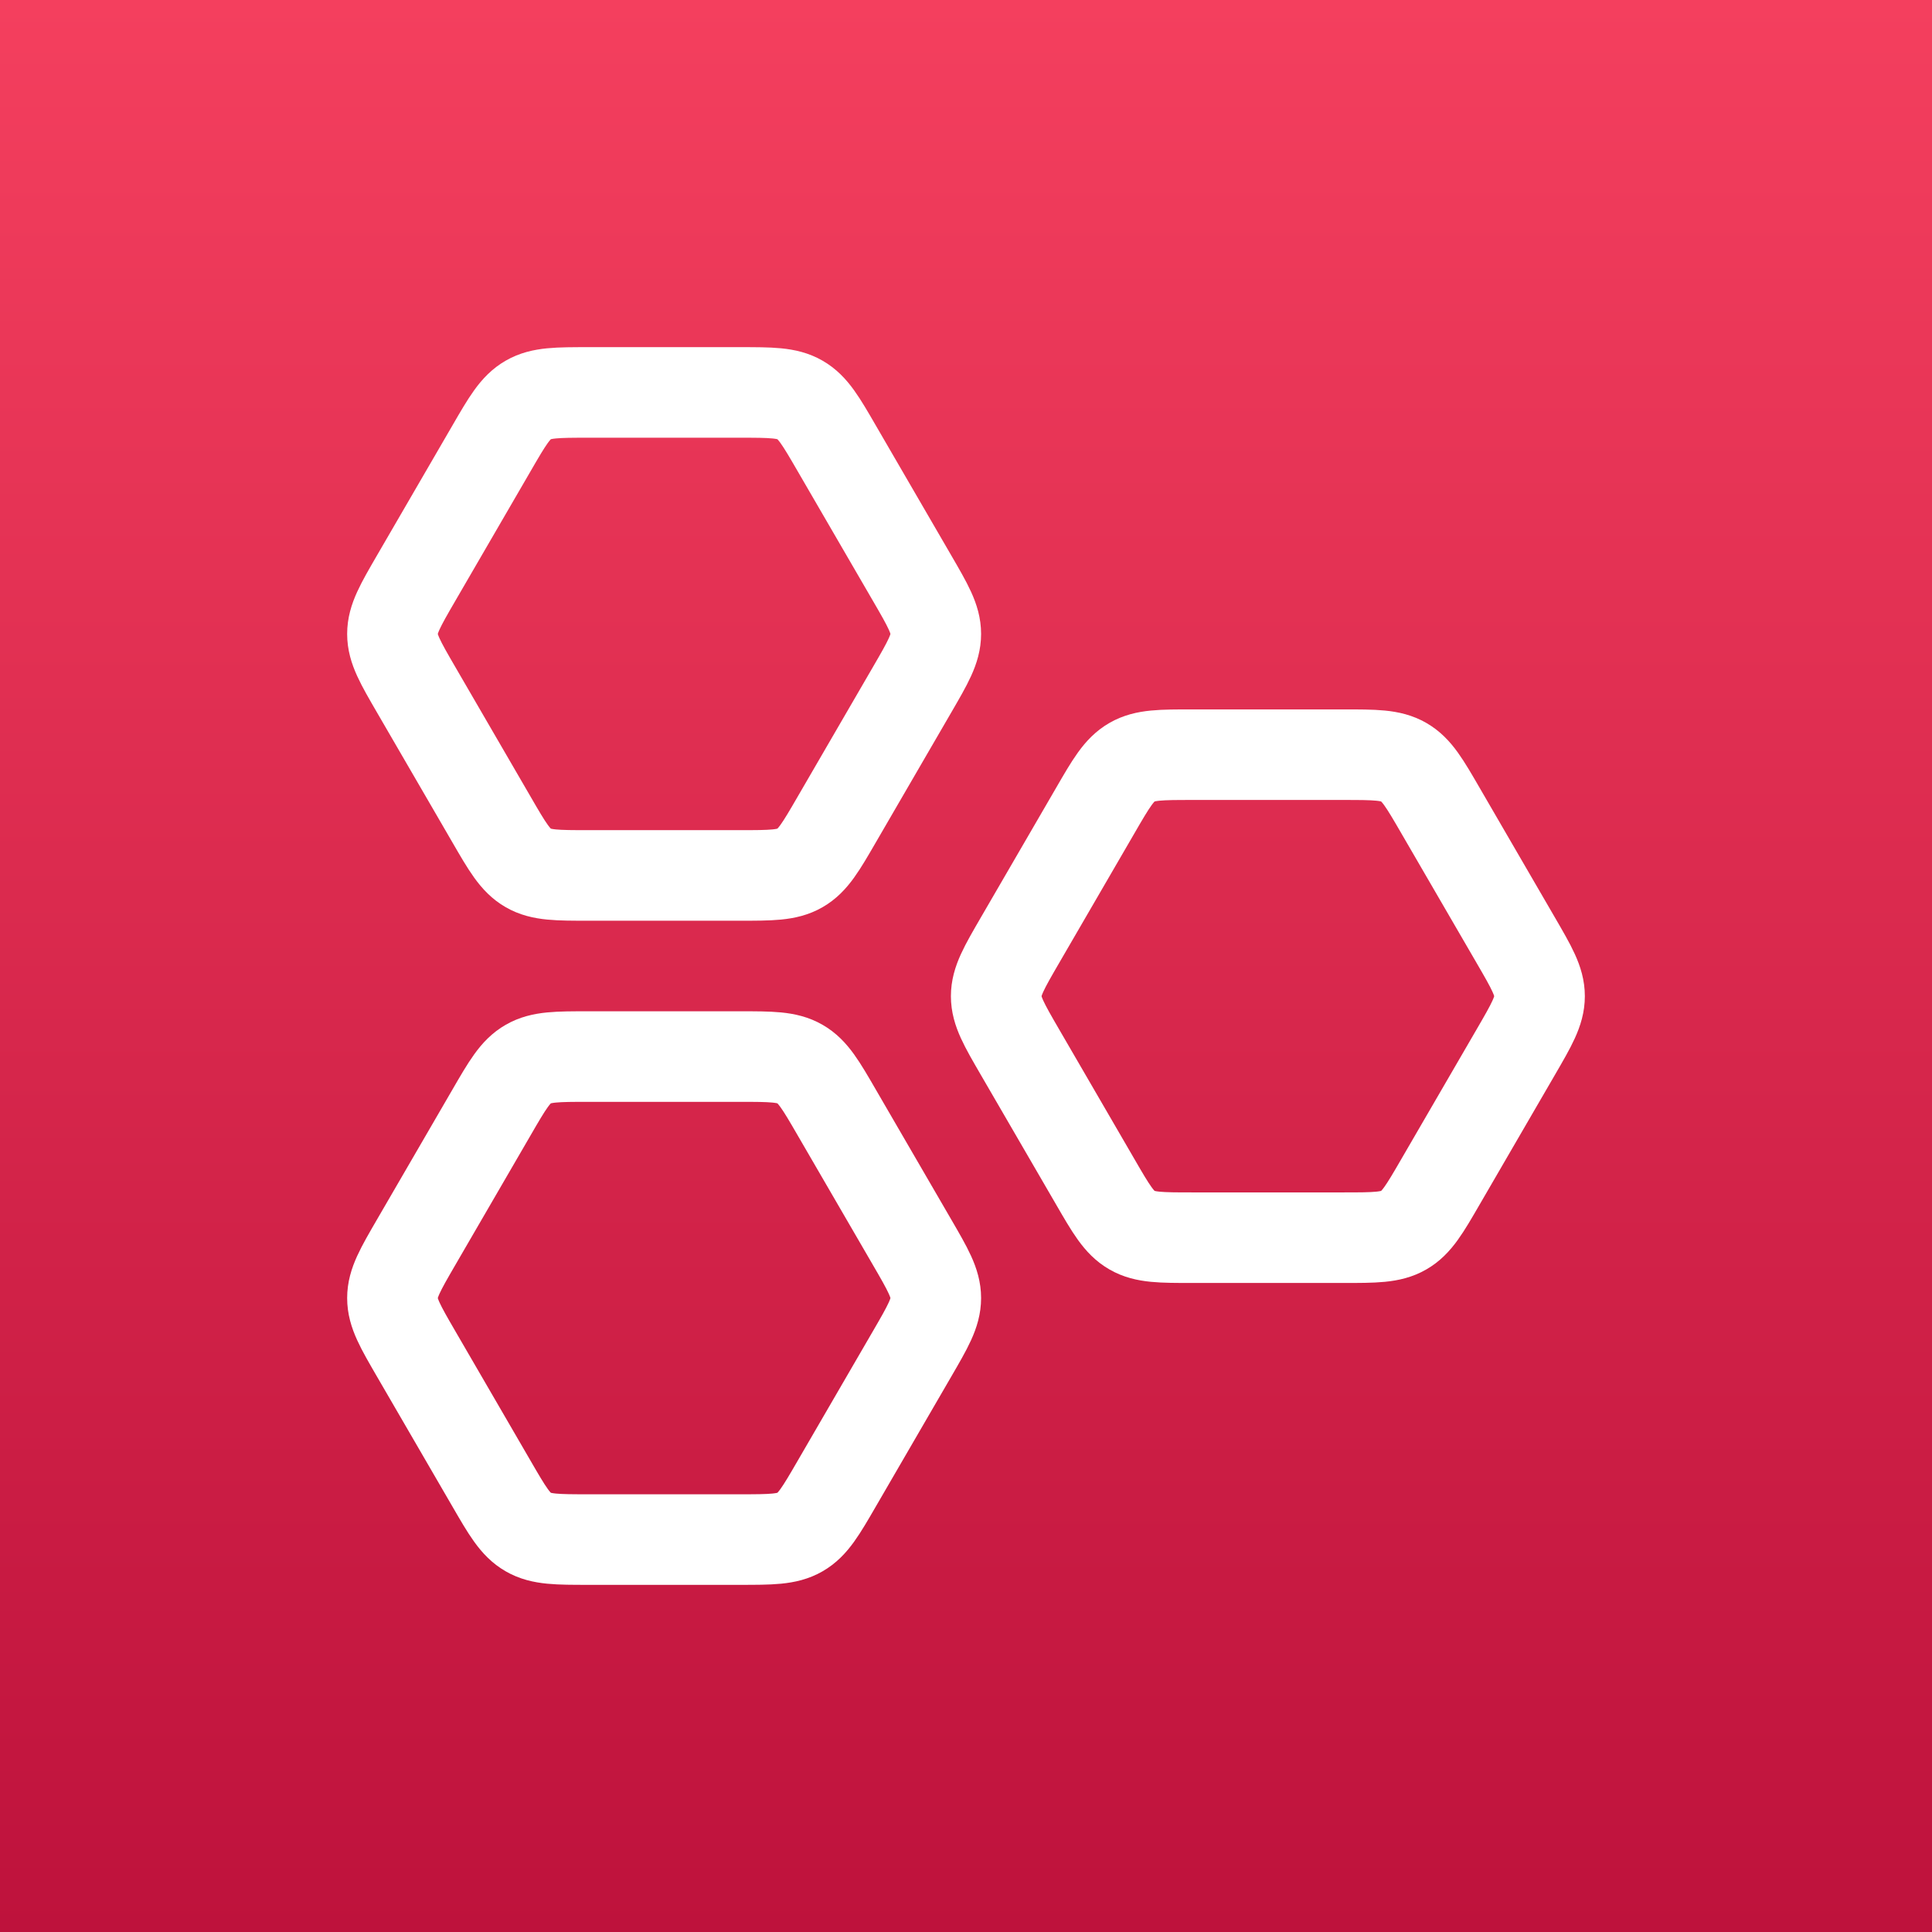 <svg width="48" height="48" viewBox="0 0 48 48" fill="none" xmlns="http://www.w3.org/2000/svg">
<rect x="0" y="0" width="48" height="48" fill="#333333" stroke="none"/>
<rect width="48" height="48" fill="url(#paint0_linear_221_2584)"/>
<path d="M22.661 14.364C23.054 15.041 23.25 15.379 23.25 15.75C23.25 16.121 23.054 16.459 22.661 17.136L20.787 20.364C20.395 21.041 20.198 21.379 19.875 21.564C19.552 21.75 19.159 21.75 18.374 21.75H14.626C13.841 21.75 13.448 21.75 13.125 21.564C12.802 21.379 12.605 21.041 12.213 20.364L10.339 17.136C9.946 16.459 9.75 16.121 9.75 15.75C9.75 15.379 9.946 15.041 10.339 14.364L12.213 11.136C12.605 10.459 12.802 10.121 13.125 9.936C13.448 9.75 13.841 9.75 14.626 9.75H18.374C19.159 9.75 19.552 9.75 19.875 9.936C20.198 10.121 20.395 10.459 20.787 11.136L22.661 14.364Z" stroke="white" stroke-width="2.25" stroke-linecap="round" stroke-linejoin="round"/>
<path d="M37.661 23.364C38.054 24.041 38.25 24.379 38.25 24.75C38.25 25.121 38.054 25.459 37.661 26.136L35.787 29.364C35.395 30.041 35.198 30.379 34.875 30.564C34.552 30.75 34.159 30.75 33.374 30.75H29.626C28.841 30.75 28.448 30.75 28.125 30.564C27.802 30.379 27.605 30.041 27.213 29.364L25.339 26.136C24.946 25.459 24.75 25.121 24.75 24.75C24.75 24.379 24.946 24.041 25.339 23.364L27.213 20.136C27.605 19.459 27.802 19.121 28.125 18.936C28.448 18.75 28.841 18.75 29.626 18.75H33.374C34.159 18.75 34.552 18.75 34.875 18.936C35.198 19.121 35.395 19.459 35.787 20.136L37.661 23.364Z" stroke="white" stroke-width="2.25" stroke-linecap="round" stroke-linejoin="round"/>
<path d="M22.661 30.864C23.054 31.541 23.25 31.879 23.25 32.25C23.25 32.621 23.054 32.959 22.661 33.636L20.787 36.864C20.395 37.541 20.198 37.879 19.875 38.064C19.552 38.25 19.159 38.25 18.374 38.25H14.626C13.841 38.25 13.448 38.25 13.125 38.064C12.802 37.879 12.605 37.541 12.213 36.864L10.339 33.636C9.946 32.959 9.75 32.621 9.75 32.25C9.75 31.879 9.946 31.541 10.339 30.864L12.213 27.636C12.605 26.959 12.802 26.621 13.125 26.436C13.448 26.25 13.841 26.25 14.626 26.25H18.374C19.159 26.25 19.552 26.25 19.875 26.436C20.198 26.621 20.395 26.959 20.787 27.636L22.661 30.864Z" stroke="white" stroke-width="2.25" stroke-linecap="round" stroke-linejoin="round"/>
<defs>
<linearGradient id="paint0_linear_221_2584" x1="24" y1="0" x2="24" y2="48" gradientUnits="userSpaceOnUse">
<stop stop-color="#F43F5E"/>
<stop offset="1" stop-color="#BE123C"/>
</linearGradient>
</defs>
</svg>
